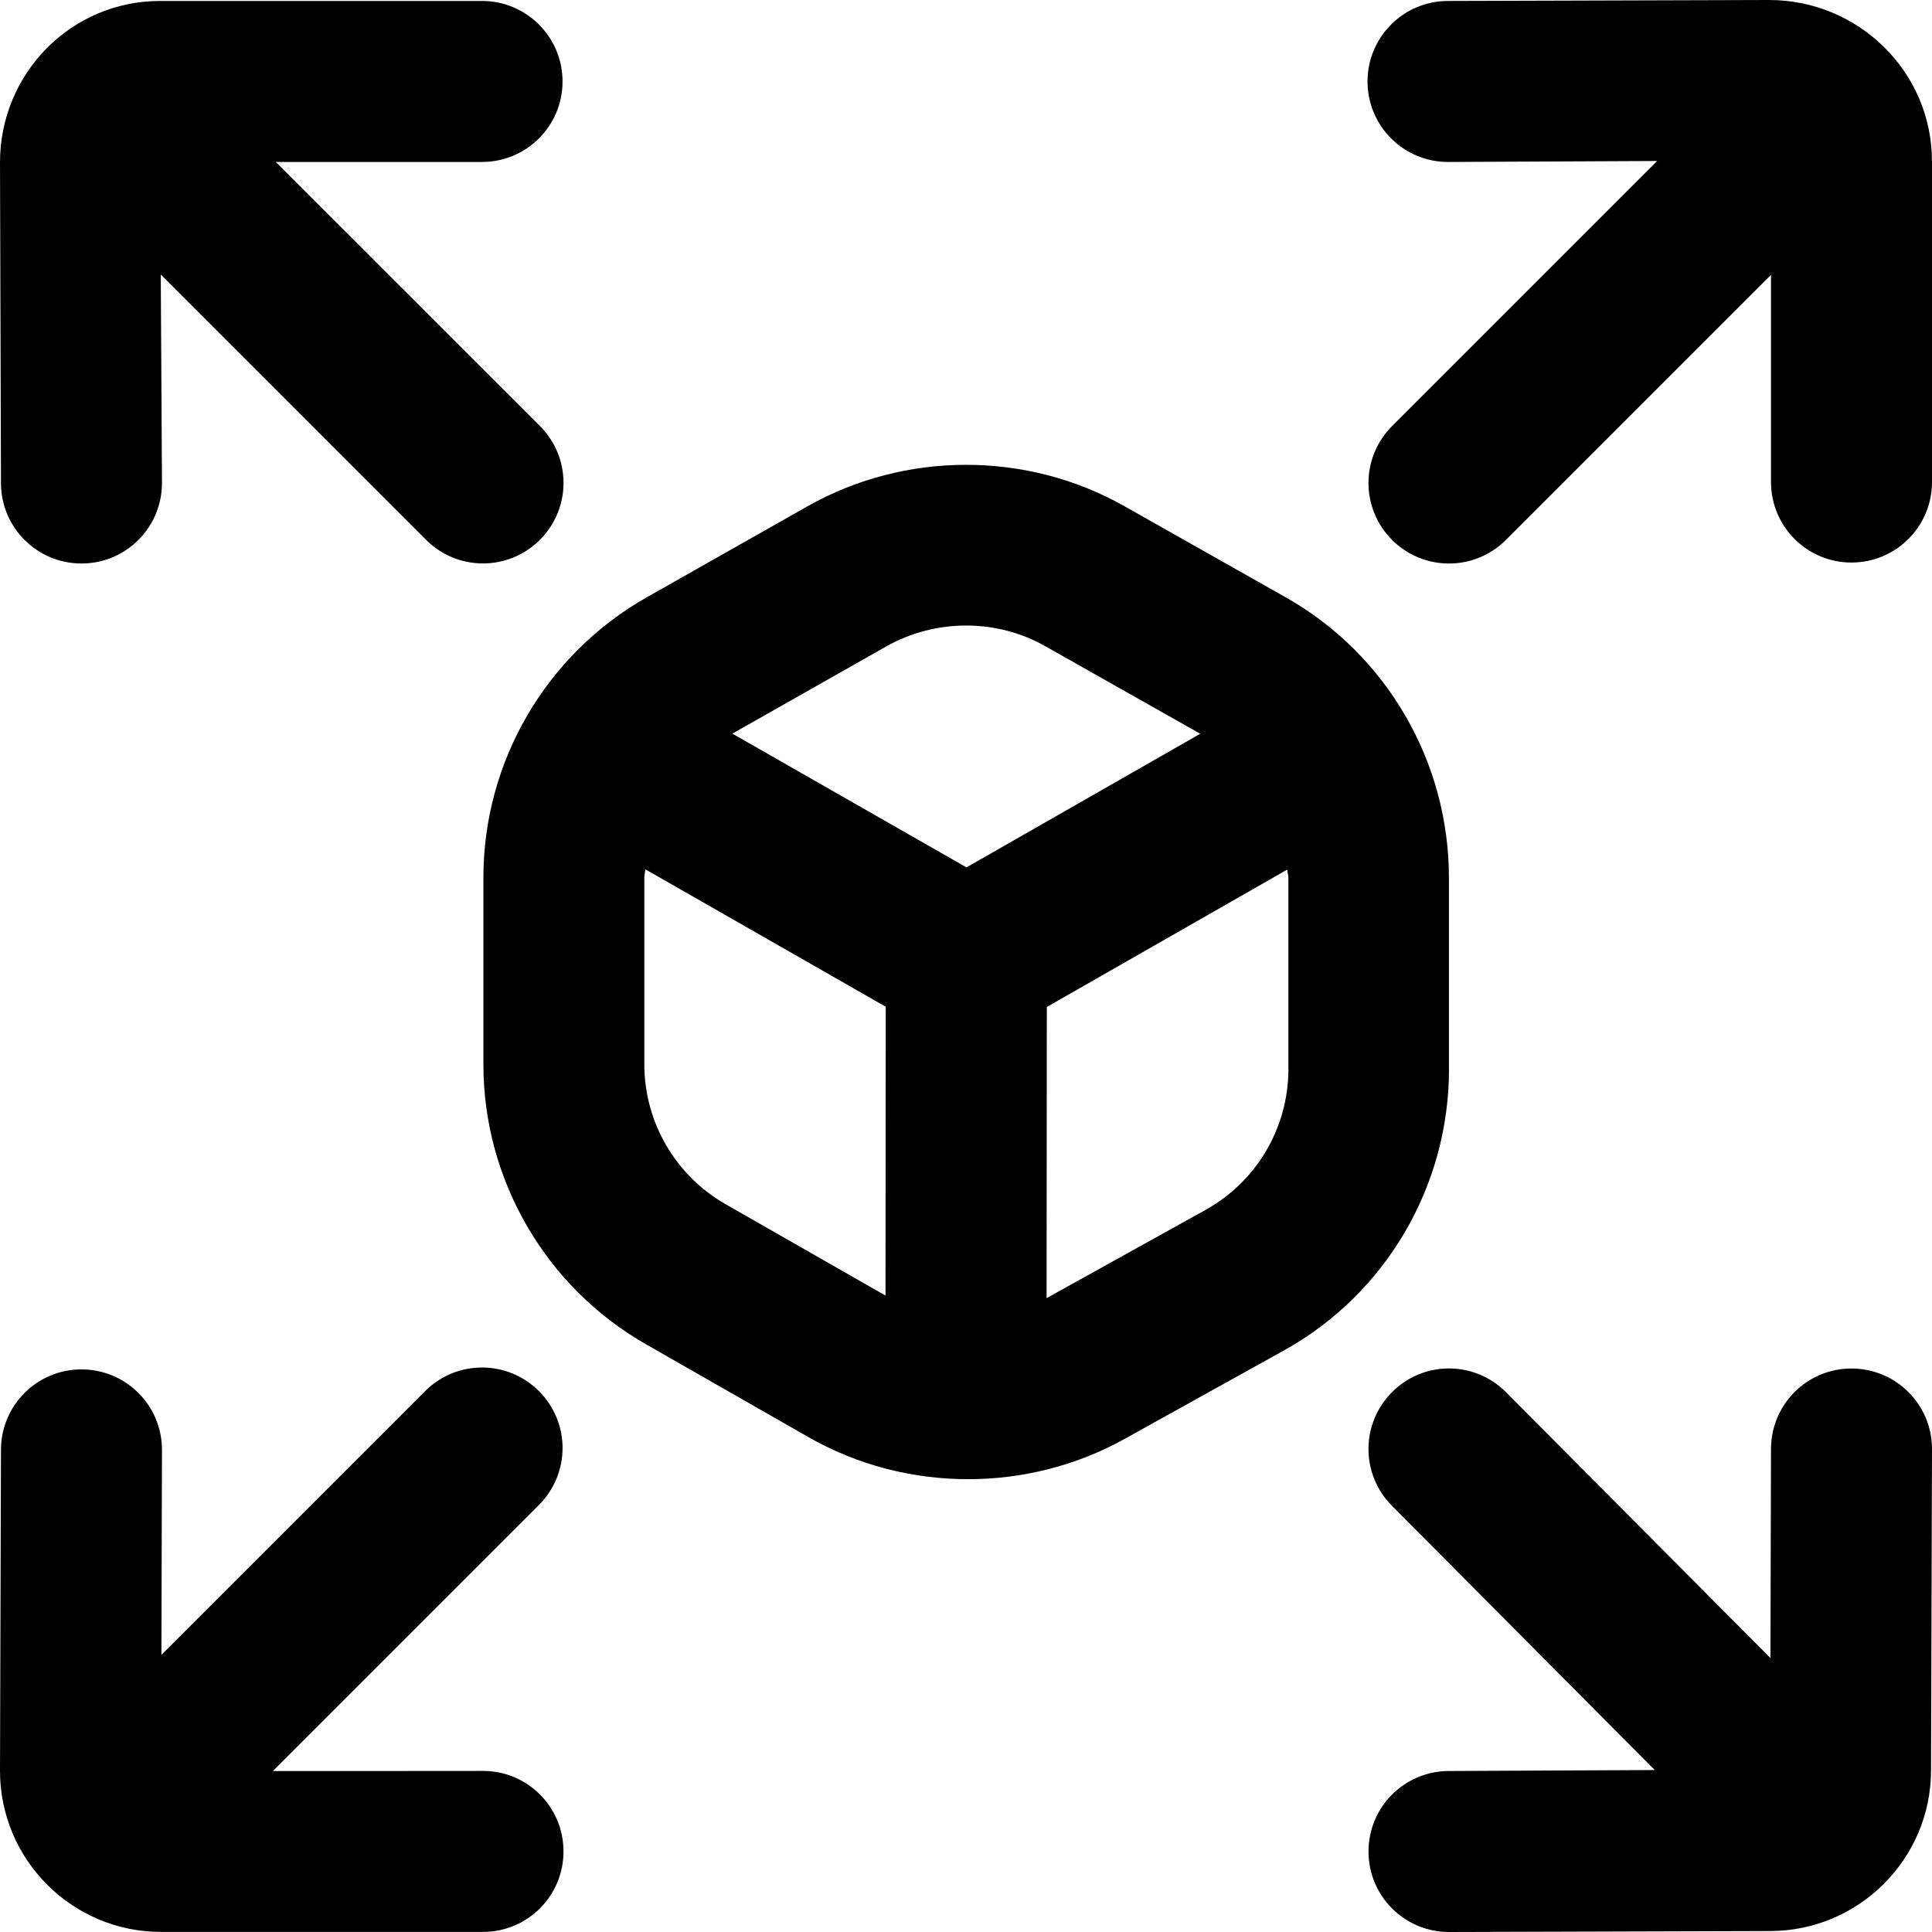 <svg id="Layer_1" viewBox="0 0 24 24" xmlns="http://www.w3.org/2000/svg" data-name="Layer 1"><path d="m24 2v3.988c0 .552-.447 1-1 1s-1-.448-1-1v-2.574l-3.293 3.293c-.391.391-1.023.391-1.414 0s-.391-1.023 0-1.414l3.293-3.293-2.598.012c-.553 0-1-.448-1-1s.448-1 1-1l3.988-.012c1.116 0 2.023.897 2.023 2zm-18.719 15.281-3.276 3.276.007-2.543c.002-.552-.444-1.001-.997-1.003h-.003c-.551 0-.998.445-1 .997l-.012 3.991c0 1.103.897 2 2 2h4c.553 0 1-.447 1-1s-.447-1-1-1l-2.611.002 3.306-3.306c.391-.391.391-1.023 0-1.414s-1.023-.391-1.414 0zm-4.269-10.281h.006c.553-.003.997-.454.994-1.006l-.015-2.584 3.296 3.296c.391.391 1.023.391 1.414 0s.391-1.023 0-1.414l-3.281-3.28h2.562c.553 0 1-.448 1-1s-.447-1-1-1h-4c-1.102 0-1.988.897-1.988 2.006l.012 3.988c.003.55.45.994 1 .994zm21.991 10h-.003c-.551 0-.998.445-1 .997l-.007 2.6-3.284-3.302c-.39-.392-1.022-.395-1.414-.004-.392.39-.394 1.022-.004 1.414l3.265 3.283-2.556.012c-.553 0-1 .447-1 1s.447 1 1 1l3.988-.012c1.103 0 2-.897 2-1.997l.012-3.988c.002-.552-.444-1.001-.997-1.003zm-5.003-3.719c0 1.452-.783 2.792-2.053 3.496l-1.979 1.099c-.6.333-1.271.499-1.941.499-.688 0-1.374-.174-1.985-.523l-2.021-1.155c-1.243-.711-2.016-2.041-2.016-3.473v-2.324c0-1.438.777-2.771 2.029-3.48l1.996-1.13c1.214-.687 2.724-.688 3.938-.002l2.005 1.133c1.253.708 2.026 2.043 2.026 3.482v2.38zm-8.901-4.167 2.907 1.661 2.904-1.66-1.926-1.088c-.605-.343-1.361-.341-1.969 0l-1.917 1.086zm1.901 6.982.003-3.59-2.986-1.707c-.002.034-.013.065-.013.099v2.324c0 .716.386 1.381 1.008 1.736l1.988 1.136zm5.004-5.195c0-.034-.012-.066-.013-.099l-2.987 1.707-.003 3.617 1.976-1.097c.635-.353 1.028-1.021 1.028-1.748v-2.38z"/></svg>